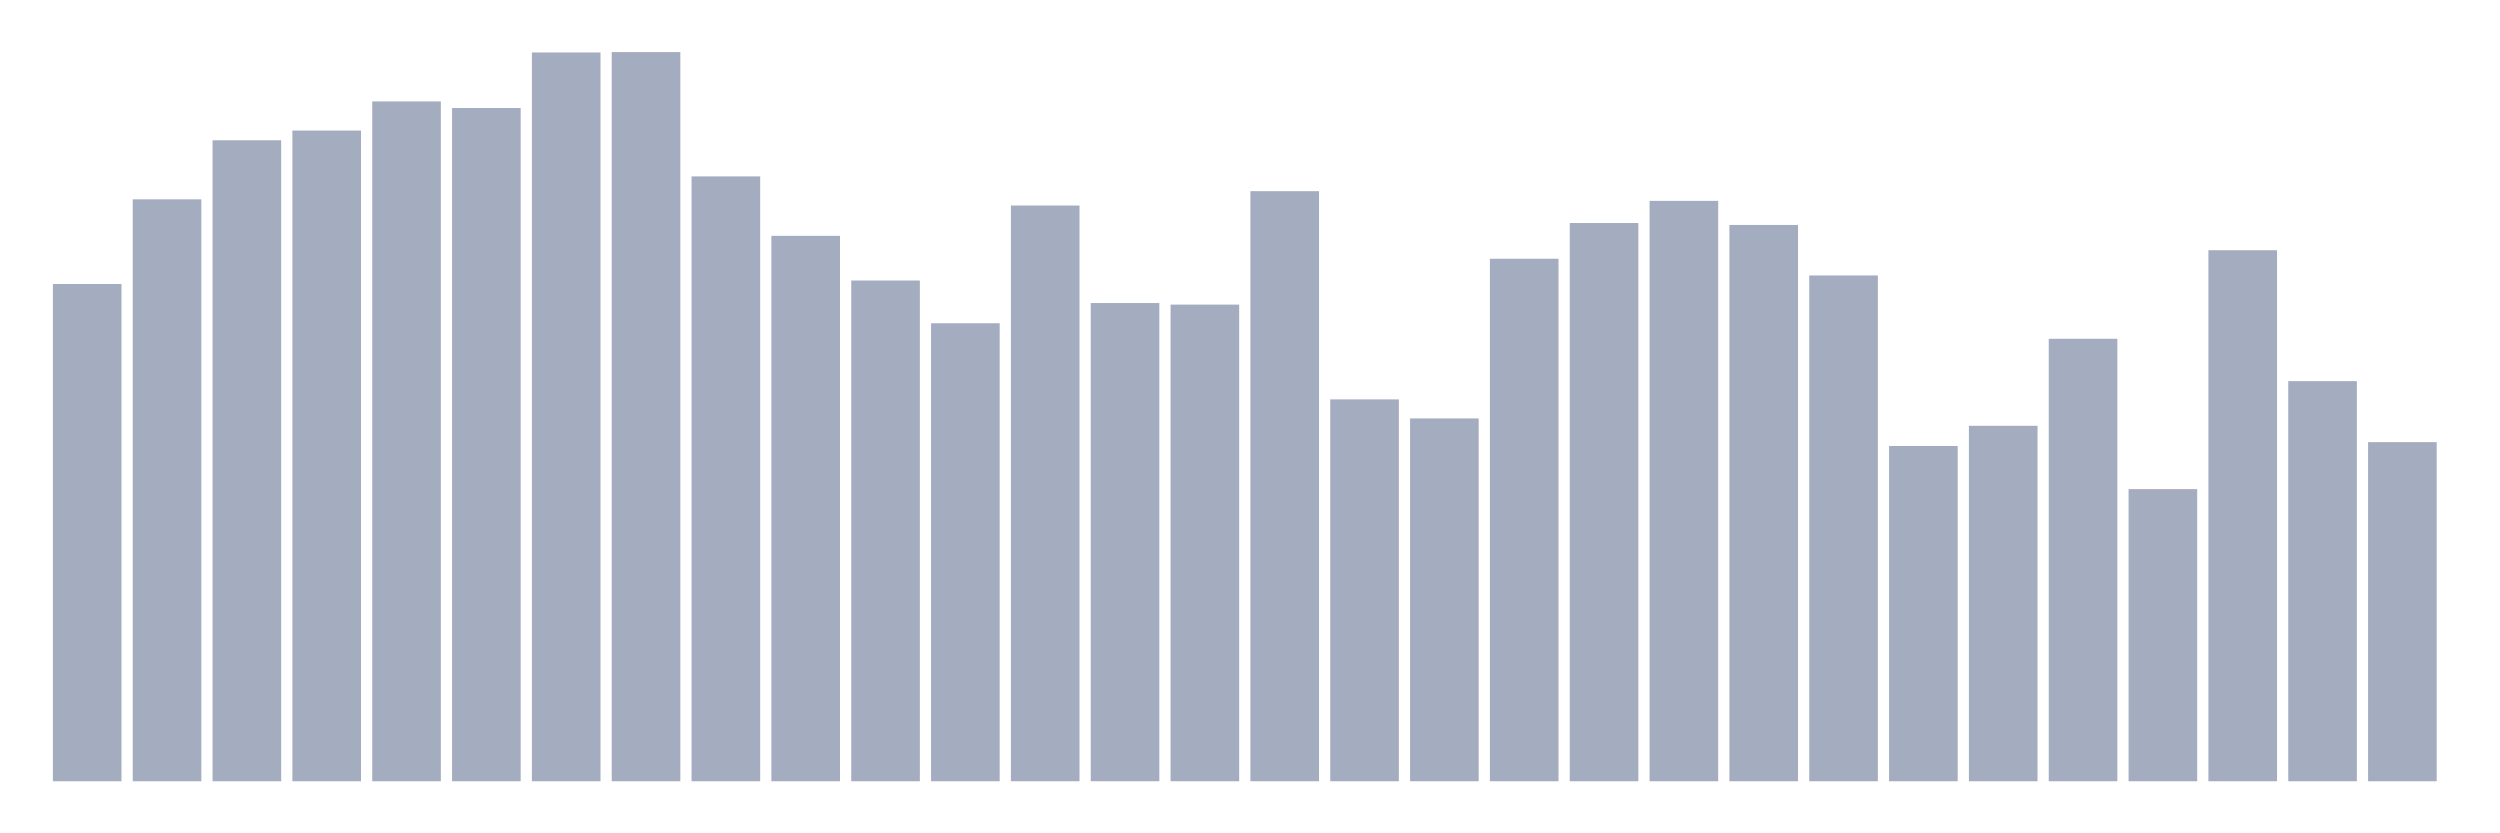 <svg xmlns="http://www.w3.org/2000/svg" viewBox="0 0 480 160"><g transform="translate(10,10)"><rect class="bar" x="0.153" width="13.175" y="44.529" height="95.471" fill="rgb(164,173,192)"></rect><rect class="bar" x="15.482" width="13.175" y="28.269" height="111.731" fill="rgb(164,173,192)"></rect><rect class="bar" x="30.81" width="13.175" y="16.931" height="123.069" fill="rgb(164,173,192)"></rect><rect class="bar" x="46.138" width="13.175" y="15.067" height="124.933" fill="rgb(164,173,192)"></rect><rect class="bar" x="61.466" width="13.175" y="9.473" height="130.527" fill="rgb(164,173,192)"></rect><rect class="bar" x="76.794" width="13.175" y="10.741" height="129.259" fill="rgb(164,173,192)"></rect><rect class="bar" x="92.123" width="13.175" y="0.075" height="139.925" fill="rgb(164,173,192)"></rect><rect class="bar" x="107.451" width="13.175" y="0" height="140" fill="rgb(164,173,192)"></rect><rect class="bar" x="122.779" width="13.175" y="23.868" height="116.132" fill="rgb(164,173,192)"></rect><rect class="bar" x="138.107" width="13.175" y="35.28" height="104.72" fill="rgb(164,173,192)"></rect><rect class="bar" x="153.436" width="13.175" y="43.857" height="96.143" fill="rgb(164,173,192)"></rect><rect class="bar" x="168.764" width="13.175" y="52.062" height="87.938" fill="rgb(164,173,192)"></rect><rect class="bar" x="184.092" width="13.175" y="29.462" height="110.538" fill="rgb(164,173,192)"></rect><rect class="bar" x="199.42" width="13.175" y="48.183" height="91.817" fill="rgb(164,173,192)"></rect><rect class="bar" x="214.748" width="13.175" y="48.482" height="91.518" fill="rgb(164,173,192)"></rect><rect class="bar" x="230.077" width="13.175" y="26.702" height="113.298" fill="rgb(164,173,192)"></rect><rect class="bar" x="245.405" width="13.175" y="66.681" height="73.319" fill="rgb(164,173,192)"></rect><rect class="bar" x="260.733" width="13.175" y="70.336" height="69.664" fill="rgb(164,173,192)"></rect><rect class="bar" x="276.061" width="13.175" y="39.68" height="100.32" fill="rgb(164,173,192)"></rect><rect class="bar" x="291.39" width="13.175" y="32.818" height="107.182" fill="rgb(164,173,192)"></rect><rect class="bar" x="306.718" width="13.175" y="28.567" height="111.433" fill="rgb(164,173,192)"></rect><rect class="bar" x="322.046" width="13.175" y="33.191" height="106.809" fill="rgb(164,173,192)"></rect><rect class="bar" x="337.374" width="13.175" y="42.888" height="97.112" fill="rgb(164,173,192)"></rect><rect class="bar" x="352.702" width="13.175" y="75.631" height="64.369" fill="rgb(164,173,192)"></rect><rect class="bar" x="368.031" width="13.175" y="71.753" height="68.247" fill="rgb(164,173,192)"></rect><rect class="bar" x="383.359" width="13.175" y="55.045" height="84.955" fill="rgb(164,173,192)"></rect><rect class="bar" x="398.687" width="13.175" y="83.91" height="56.09" fill="rgb(164,173,192)"></rect><rect class="bar" x="414.015" width="13.175" y="38.039" height="101.961" fill="rgb(164,173,192)"></rect><rect class="bar" x="429.344" width="13.175" y="63.175" height="76.825" fill="rgb(164,173,192)"></rect><rect class="bar" x="444.672" width="13.175" y="74.885" height="65.115" fill="rgb(164,173,192)"></rect></g></svg>